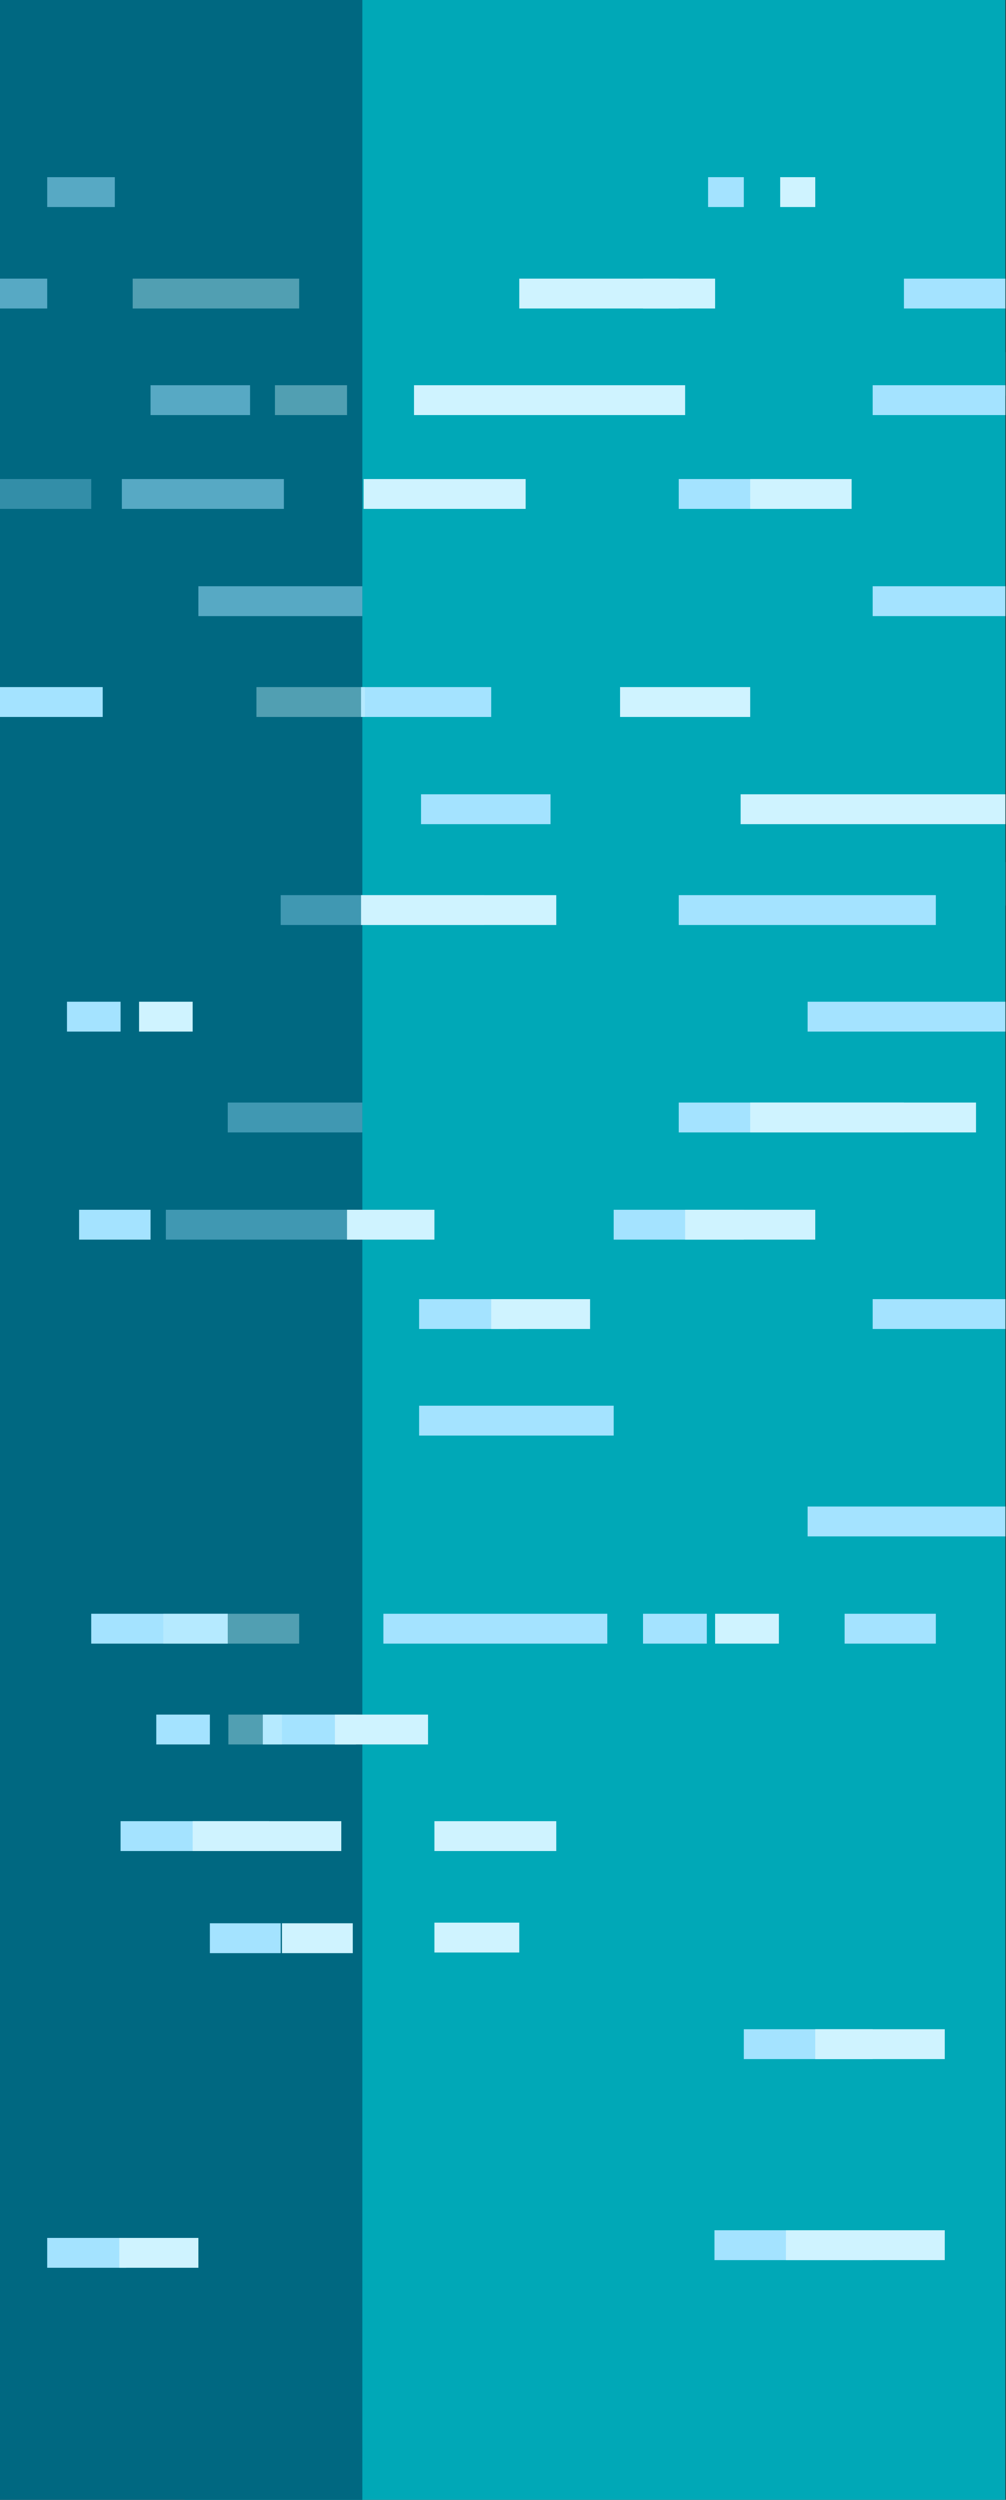 <?xml version="1.0" encoding="utf-8"?>
<!-- Generator: Adobe Illustrator 22.0.1, SVG Export Plug-In . SVG Version: 6.00 Build 0)  -->
<svg version="1.1" id="Layer_1" xmlns="http://www.w3.org/2000/svg" xmlns:xlink="http://www.w3.org/1999/xlink" x="0px" y="0px"
	 viewBox="0 0 157.7 391.7" style="enable-background:new 0 0 157.7 391.7;" xml:space="preserve">
<rect x="0" y="0" width="157.7" height="391.7" fill="#333333" stroke="none"/>
<style type="text/css">
	.st0{opacity:0.68;fill:none;stroke:#A4E3FF;stroke-width:6.813;stroke-miterlimit:10;}
	.st1{fill:#00A8B7;}
	.st2{fill:#006881;}
	.st3{fill:none;stroke:#A4E3FF;stroke-width:4.679;stroke-miterlimit:10;}
	.st4{opacity:0.53;fill:none;stroke:#A4E3FF;stroke-width:4.679;stroke-miterlimit:10;}
	.st5{opacity:0.31;fill:none;stroke:#A4E3FF;stroke-width:4.679;stroke-miterlimit:10;}
	.st6{opacity:0.39;fill:none;stroke:#A4E3FF;stroke-width:4.679;stroke-miterlimit:10;}
	.st7{fill:none;stroke:#CFF3FF;stroke-width:4.679;stroke-miterlimit:10;}
	.st8{opacity:0.39;fill:none;stroke:#CFF3FF;stroke-width:4.679;stroke-miterlimit:10;}
	.st9{fill:#98BA2D;}
</style>
<g id="left-buildings">
	<line class="st0" x1="126" y1="138.5" x2="157.6" y2="138.5"/>
	<line class="st0" x1="126" y1="58.6" x2="157.6" y2="58.6"/>
	<rect x="28.9" y="0" class="st1" width="128.7" height="391.7"/>
	<rect class="st2" width="56.8" height="391.7"/>
	<line class="st3" x1="136.8" y1="205.9" x2="157.6" y2="205.9"/>
	<line class="st3" x1="106.4" y1="77.4" x2="122.2" y2="77.4"/>
	<line class="st3" x1="65.7" y1="205.9" x2="81.3" y2="205.9"/>
	<line class="st4" x1="19.1" y1="77.4" x2="44.5" y2="77.4"/>
	<line class="st5" x1="0" y1="77.4" x2="14.3" y2="77.4"/>
	<line class="st3" x1="136.8" y1="94.2" x2="157.6" y2="94.2"/>
	<line class="st3" x1="112" y1="351.8" x2="136.8" y2="351.8"/>
	<line class="st3" x1="65.7" y1="222.6" x2="96.2" y2="222.6"/>
	<line class="st3" x1="126.6" y1="238.4" x2="157.6" y2="238.4"/>
	<line class="st3" x1="56.6" y1="110" x2="77" y2="110"/>
	<line class="st3" x1="0" y1="110" x2="16.1" y2="110"/>
	<line class="st3" x1="132.4" y1="255.2" x2="146.7" y2="255.2"/>
	<line class="st3" x1="66" y1="126.8" x2="86.3" y2="126.8"/>
	<line class="st3" x1="14.3" y1="255.2" x2="35.7" y2="255.2"/>
	<line class="st3" x1="106.4" y1="142.6" x2="146.7" y2="142.6"/>
	<line class="st6" x1="44" y1="142.6" x2="75.9" y2="142.6"/>
	<line class="st3" x1="32.9" y1="303.7" x2="44" y2="303.7"/>
	<line class="st3" x1="24.5" y1="271" x2="32.9" y2="271"/>
	<line class="st3" x1="126.6" y1="159.3" x2="157.6" y2="159.3"/>
	<line class="st3" x1="100.8" y1="255.2" x2="110.8" y2="255.2"/>
	<line class="st3" x1="111" y1="30.1" x2="116.6" y2="30.1"/>
	<line class="st3" x1="60.1" y1="255.2" x2="95.2" y2="255.2"/>
	<line class="st3" x1="41.2" y1="271" x2="55.8" y2="271"/>
	<line class="st3" x1="18.9" y1="287.7" x2="42.2" y2="287.7"/>
	<line class="st3" x1="10.5" y1="159.3" x2="18.9" y2="159.3"/>
	<line class="st4" x1="7.4" y1="30.1" x2="18" y2="30.1"/>
	<line class="st3" x1="141.7" y1="46" x2="157.6" y2="46"/>
	<line class="st3" x1="106.4" y1="175.1" x2="141.7" y2="175.1"/>
	<line class="st3" x1="100.8" y1="46" x2="106.4" y2="46"/>
	<line class="st6" x1="35.7" y1="175.1" x2="56.8" y2="175.1"/>
	<line class="st4" x1="0" y1="46" x2="7.4" y2="46"/>
	<line class="st3" x1="136.8" y1="62.7" x2="157.6" y2="62.7"/>
	<line class="st3" x1="116.6" y1="320.3" x2="136.8" y2="320.3"/>
	<line class="st3" x1="96.2" y1="191.9" x2="116.6" y2="191.9"/>
	<line class="st6" x1="26" y1="191.9" x2="56.8" y2="191.9"/>
	<line class="st4" x1="23.6" y1="62.7" x2="39.2" y2="62.7"/>
	<line class="st3" x1="12.4" y1="191.9" x2="23.6" y2="191.9"/>
	<line class="st3" x1="7.4" y1="353" x2="19.8" y2="353"/>
	<line class="st7" x1="117.6" y1="77.4" x2="133.5" y2="77.4"/>
	<line class="st7" x1="77" y1="205.9" x2="92.5" y2="205.9"/>
	<line class="st7" x1="57" y1="77.4" x2="82.4" y2="77.4"/>
	<line class="st7" x1="123.2" y1="351.8" x2="148.1" y2="351.8"/>
	<line class="st4" x1="31.1" y1="94.2" x2="56.8" y2="94.2"/>
	<line class="st7" x1="97.2" y1="110" x2="117.6" y2="110"/>
	<line class="st8" x1="40.2" y1="110" x2="57.2" y2="110"/>
	<line class="st7" x1="116.1" y1="126.8" x2="157.6" y2="126.8"/>
	<line class="st8" x1="25.6" y1="255.2" x2="46.9" y2="255.2"/>
	<line class="st7" x1="56.6" y1="142.6" x2="87.2" y2="142.6"/>
	<line class="st7" x1="44.2" y1="303.7" x2="55.3" y2="303.7"/>
	<line class="st8" x1="35.8" y1="271" x2="44.2" y2="271"/>
	<line class="st7" x1="112.1" y1="255.2" x2="122.1" y2="255.2"/>
	<line class="st7" x1="122.3" y1="30.1" x2="127.8" y2="30.1"/>
	<line class="st7" x1="68.1" y1="287.7" x2="87.2" y2="287.7"/>
	<line class="st7" x1="52.5" y1="271" x2="67.1" y2="271"/>
	<line class="st7" x1="30.2" y1="287.7" x2="53.5" y2="287.7"/>
	<line class="st7" x1="21.8" y1="159.3" x2="30.2" y2="159.3"/>
	<line class="st7" x1="117.6" y1="175.1" x2="153" y2="175.1"/>
	<line class="st7" x1="81.4" y1="46" x2="112.1" y2="46"/>
	<line class="st7" x1="68.1" y1="303.6" x2="81.4" y2="303.6"/>
	<line class="st8" x1="20.8" y1="46" x2="46.9" y2="46"/>
	<line class="st7" x1="127.8" y1="320.3" x2="148.1" y2="320.3"/>
	<line class="st7" x1="107.4" y1="191.9" x2="127.8" y2="191.9"/>
	<line class="st7" x1="64.9" y1="62.7" x2="107.4" y2="62.7"/>
	<line class="st7" x1="54.4" y1="191.9" x2="68.1" y2="191.9"/>
	<line class="st8" x1="43.1" y1="62.7" x2="54.4" y2="62.7"/>
	<line class="st7" x1="18.7" y1="353" x2="31.1" y2="353"/>
	<polygon class="st9" points="131.7,391.7 131.7,391.7 131.6,391.7 131.6,391.7 	"/>
</g>
</svg>
